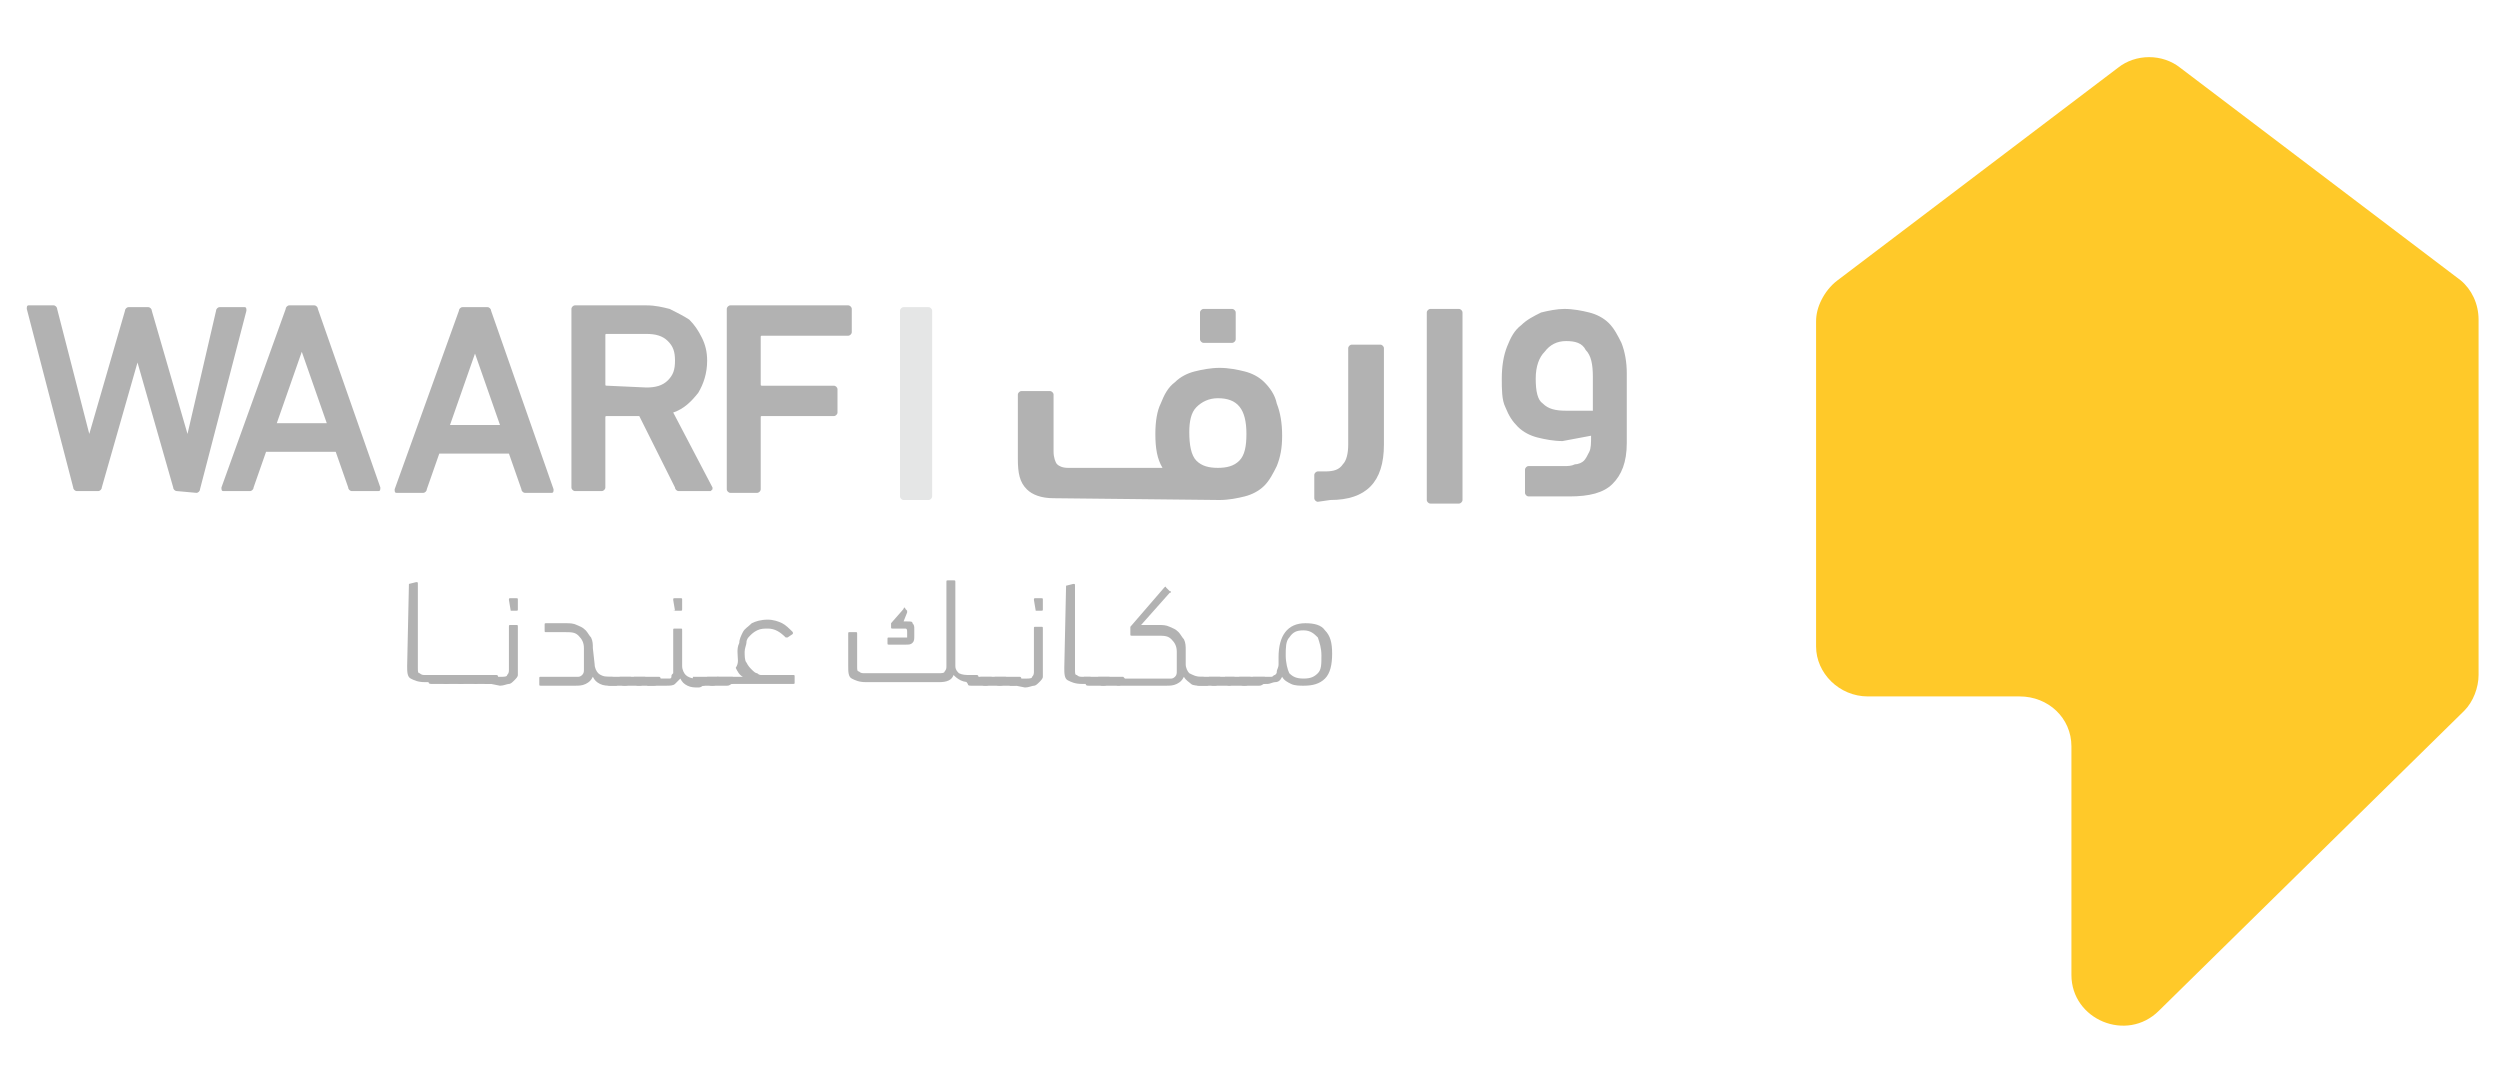 <?xml version="1.0" encoding="utf-8"?>
<!-- Generator: Adobe Illustrator 18.0.0, SVG Export Plug-In . SVG Version: 6.00 Build 0)  -->
<!DOCTYPE svg PUBLIC "-//W3C//DTD SVG 1.1//EN" "http://www.w3.org/Graphics/SVG/1.1/DTD/svg11.dtd">
<svg version="1.1" id="Layer_1" xmlns="http://www.w3.org/2000/svg" xmlns:xlink="http://www.w3.org/1999/xlink" x="0px" y="0px"
	 viewBox="0 0 140 60" enable-background="new 0 0 140 60" xml:space="preserve">
<g>
	<g>
		<path fill="#FFC929" d="M138.8,17.9l0,19.9c0,0.7-0.3,1.5-0.8,2l-17.1,16.8c-1.8,1.8-4.9,0.5-4.9-2l0-12.8c0-1.6-1.3-2.8-2.9-2.8
			l-8.5,0c-1.6,0-2.9-1.3-2.9-2.8l0-18.2c0-0.4,0.1-0.8,0.3-1.2c0.2-0.4,0.5-0.8,0.9-1.1l15.7-11.9c1-0.8,2.5-0.8,3.5,0l15.7,11.9
			C138.4,16.2,138.8,17,138.8,17.9"/>
	</g>
	<g>
		<path fill="#B2B2B2" d="M22.9,32.7C22.9,32.7,22.9,32.7,22.9,32.7l0.4-0.1c0.1,0,0.1,0,0.1,0.1l0,4.7c0,0.2,0,0.3,0.1,0.3
			c0.1,0.1,0.2,0.1,0.3,0.1l0.4,0c0.2,0,0.3,0.1,0.3,0.2c0,0.1,0,0.2-0.1,0.2c-0.1,0-0.1,0-0.3,0l-0.3,0c-0.4,0-0.6-0.1-0.8-0.2
			c-0.2-0.1-0.2-0.4-0.2-0.7L22.9,32.7z"/>
		<path fill="#B2B2B2" d="M24.2,38.3c-0.1,0-0.2,0-0.2-0.1c0,0-0.1-0.1-0.1-0.2c0-0.1,0-0.2,0-0.2c0,0,0.1,0,0.2,0l0.9,0
			c0.1,0,0.2,0,0.3,0c0.1,0,0.1,0.1,0.1,0.2c0,0.1,0,0.2-0.1,0.2c-0.1,0-0.1,0.1-0.3,0.1L24.2,38.3z"/>
		<path fill="#B2B2B2" d="M25,38.3c-0.1,0-0.2,0-0.2-0.1s-0.1-0.1-0.1-0.2c0-0.1,0-0.2,0-0.2c0,0,0.1,0,0.2,0l0.9,0
			c0.1,0,0.2,0,0.3,0c0.1,0,0.1,0.1,0.1,0.2c0,0.1,0,0.2-0.1,0.2c-0.1,0-0.1,0.1-0.3,0.1L25,38.3z"/>
		<path fill="#B2B2B2" d="M25.8,38.3c-0.1,0-0.2,0-0.2-0.1c0,0-0.1-0.1-0.1-0.2c0-0.1,0-0.2,0-0.2c0,0,0.1,0,0.2,0l0.9,0
			c0.1,0,0.2,0,0.3,0c0.1,0,0.1,0.1,0.1,0.2c0,0.1,0,0.2-0.1,0.2c-0.1,0-0.1,0.1-0.3,0.1L25.8,38.3z"/>
		<path fill="#B2B2B2" d="M26.7,38.3c-0.1,0-0.2,0-0.2-0.1c0,0-0.1-0.1-0.1-0.2c0-0.1,0-0.2,0-0.2c0,0,0.1,0,0.2,0l0.9,0
			c0.1,0,0.2,0,0.3,0c0.1,0,0.1,0.1,0.1,0.2c0,0.1,0,0.2-0.1,0.2c-0.1,0-0.1,0.1-0.3,0.1L26.7,38.3z"/>
		<path fill="#B2B2B2" d="M28.6,34.2C28.6,34.2,28.5,34.1,28.6,34.2l-0.1-0.6c0-0.1,0-0.1,0.1-0.1l0.3,0c0.1,0,0.1,0,0.1,0.1l0,0.5
			c0,0.1,0,0.1-0.1,0.1L28.6,34.2z M27.5,38.3c-0.1,0-0.2,0-0.3,0s-0.1-0.1-0.1-0.2c0-0.1,0-0.2,0.1-0.2s0.1,0,0.3,0l0.6,0
			c0.1,0,0.3,0,0.3-0.1c0.1-0.1,0.1-0.2,0.1-0.3l0-2.4c0-0.1,0-0.1,0.1-0.1l0.3,0c0.1,0,0.1,0,0.1,0.1l0,2.2c0,0.2,0,0.3,0,0.5
			c0,0.1-0.1,0.2-0.2,0.3c-0.1,0.1-0.2,0.2-0.3,0.2c-0.1,0-0.3,0.1-0.5,0.1L27.5,38.3z"/>
		<path fill="#B2B2B2" d="M33.3,37.2c0,0.2,0.1,0.4,0.2,0.5c0.1,0.1,0.3,0.2,0.6,0.2l0.1,0c0.1,0,0.2,0,0.3,0.1
			c0.1,0,0.1,0.1,0.1,0.2c0,0.1,0,0.2-0.1,0.2c-0.1,0-0.1,0-0.3,0c-0.2,0-0.4,0-0.6-0.1c-0.2-0.1-0.3-0.2-0.4-0.4
			c-0.1,0.2-0.2,0.3-0.4,0.4c-0.2,0.1-0.4,0.1-0.6,0.1l-1.9,0c-0.1,0-0.1,0-0.1-0.1l0-0.3c0-0.1,0-0.1,0.1-0.1l1.7,0
			c0.2,0,0.3,0,0.4,0c0.1,0,0.2-0.1,0.2-0.1c0.1-0.1,0.1-0.2,0.1-0.3c0-0.1,0-0.2,0-0.4l0-0.8c0-0.3-0.1-0.5-0.3-0.7
			c-0.2-0.2-0.4-0.2-0.8-0.2l-1,0c-0.1,0-0.1,0-0.1-0.1l0-0.3c0-0.1,0-0.1,0.1-0.1l1.1,0c0.2,0,0.4,0,0.6,0.1
			c0.2,0.1,0.3,0.1,0.5,0.3c0.1,0.1,0.2,0.3,0.3,0.4c0.1,0.2,0.1,0.4,0.1,0.6L33.3,37.2z"/>
		<path fill="#B2B2B2" d="M34.2,38.4c-0.1,0-0.2,0-0.2-0.1c0,0-0.1-0.1-0.1-0.2c0-0.1,0-0.2,0-0.2c0,0,0.1,0,0.2,0l0.9,0
			c0.1,0,0.2,0,0.3,0c0.1,0,0.1,0.1,0.1,0.2c0,0.1,0,0.2-0.1,0.2c-0.1,0-0.1,0.1-0.3,0.1L34.2,38.4z"/>
		<path fill="#B2B2B2" d="M35,38.4c-0.1,0-0.2,0-0.2-0.1c0,0-0.1-0.1-0.1-0.2c0-0.1,0-0.2,0-0.2c0,0,0.1,0,0.2,0l0.9,0
			c0.1,0,0.2,0,0.3,0c0.1,0,0.1,0.1,0.1,0.2c0,0.1,0,0.2-0.1,0.2c-0.1,0-0.1,0.1-0.3,0.1L35,38.4z"/>
		<path fill="#B2B2B2" d="M35.8,38.4c-0.1,0-0.2,0-0.2-0.1c0,0-0.1-0.1-0.1-0.2c0-0.1,0-0.2,0-0.2c0,0,0.1,0,0.2,0l0.9,0
			c0.1,0,0.2,0,0.3,0c0.1,0,0.1,0.1,0.1,0.2c0,0.1,0,0.2-0.1,0.2c-0.1,0-0.1,0.1-0.3,0.1L35.8,38.4z"/>
		<path fill="#B2B2B2" d="M37.8,34.2C37.7,34.2,37.7,34.1,37.8,34.2l-0.1-0.6c0-0.1,0-0.1,0.1-0.1l0.3,0c0.1,0,0.1,0,0.1,0.1l0,0.5
			c0,0.1,0,0.1-0.1,0.1L37.8,34.2z M38.2,37.3c0,0.2,0.1,0.4,0.2,0.5c0.1,0.1,0.3,0.2,0.6,0.2l0.1,0c0.1,0,0.2,0,0.3,0
			s0.1,0.1,0.1,0.2c0,0.1,0,0.2-0.1,0.2c-0.1,0-0.1,0.1-0.3,0.1c-0.2,0-0.4,0-0.6-0.1c-0.2-0.1-0.3-0.2-0.4-0.4
			c-0.1,0.1-0.2,0.2-0.3,0.3c-0.1,0.1-0.3,0.1-0.5,0.1l-0.7,0c-0.1,0-0.2,0-0.3,0c-0.1,0-0.1-0.1-0.1-0.2c0-0.1,0-0.2,0.1-0.2
			s0.1-0.1,0.3,0l0.6,0c0.1,0,0.2,0,0.3,0c0.1,0,0.1-0.1,0.1-0.1c0-0.1,0-0.1,0.1-0.2c0-0.1,0-0.2,0-0.3l0-2.1c0-0.1,0-0.1,0.1-0.1
			l0.3,0c0.1,0,0.1,0,0.1,0.1L38.2,37.3z"/>
		<path fill="#B2B2B2" d="M39.1,38.4c-0.1,0-0.2,0-0.2-0.1c0,0-0.1-0.1-0.1-0.2c0-0.1,0-0.2,0-0.2c0,0,0.1,0,0.2,0l0.9,0
			c0.1,0,0.2,0,0.3,0c0.1,0,0.1,0.1,0.1,0.2c0,0.1,0,0.2-0.1,0.2c-0.1,0-0.1,0.1-0.3,0.1L39.1,38.4z"/>
		<path fill="#B2B2B2" d="M39.9,38.4c-0.1,0-0.2,0-0.2-0.1s-0.1-0.1-0.1-0.2c0-0.1,0-0.2,0-0.2c0,0,0.1,0,0.2,0l0.9,0
			c0.1,0,0.2,0,0.3,0c0.1,0,0.1,0.1,0.1,0.2c0,0.1,0,0.2-0.1,0.2c-0.1,0-0.1,0.1-0.3,0.1L39.9,38.4z"/>
		<path fill="#B2B2B2" d="M41.3,36.5c0-0.1,0-0.3,0.1-0.5c0-0.2,0.1-0.4,0.2-0.6c0.1-0.2,0.3-0.3,0.5-0.5c0.2-0.1,0.5-0.2,0.9-0.2
			c0.3,0,0.6,0.1,0.8,0.2c0.2,0.1,0.4,0.3,0.6,0.5c0,0.1,0,0.1,0,0.1l-0.3,0.2c0,0-0.1,0-0.1,0c-0.3-0.3-0.6-0.5-1-0.5
			c-0.2,0-0.4,0-0.6,0.1s-0.3,0.2-0.4,0.3c-0.1,0.1-0.2,0.2-0.2,0.4c0,0.1-0.1,0.3-0.1,0.5c0,0.2,0,0.5,0.1,0.6
			c0.1,0.2,0.2,0.3,0.3,0.4c0.1,0.1,0.2,0.2,0.3,0.2c0.1,0.1,0.2,0.1,0.2,0.1l1.8,0c0.1,0,0.1,0,0.1,0.1l0,0.3c0,0.1,0,0.1-0.1,0.1
			l-3.9,0c-0.1,0-0.2,0-0.3,0s-0.1-0.1-0.1-0.2c0-0.1,0-0.2,0.1-0.2c0.1,0,0.1,0,0.3,0l1.1,0c-0.2-0.1-0.3-0.3-0.4-0.5
			C41.4,37.1,41.3,36.9,41.3,36.5"/>
		<path fill="#B2B2B2" d="M50.6,34.8l0.2,0c0.2,0,0.3,0,0.3,0.1c0.1,0.1,0.1,0.2,0.1,0.3l0,0.4c0,0.2,0,0.3-0.1,0.4
			c-0.1,0.1-0.2,0.1-0.4,0.1l-0.9,0c-0.1,0-0.1,0-0.1-0.1l0-0.2c0-0.1,0-0.1,0.1-0.1l0.9,0c0.1,0,0.1,0,0.1,0c0,0,0-0.1,0-0.1l0-0.2
			c0-0.1,0-0.2-0.1-0.2c0,0-0.1,0-0.2,0l-0.5,0c-0.1,0-0.1,0-0.1-0.1l0-0.1c0,0,0-0.1,0-0.1l0.7-0.8c0-0.1,0.1-0.1,0.1,0l0.1,0.1
			c0,0,0,0.1,0,0.1L50.6,34.8z M53.5,37.3c0,0.2,0.1,0.3,0.2,0.4c0.2,0.1,0.4,0.1,0.6,0.1l0.1,0c0.1,0,0.2,0,0.3,0
			c0.1,0,0.1,0.1,0.1,0.2c0,0.1,0,0.2-0.1,0.2c-0.1,0-0.1,0-0.3,0c-0.2,0-0.4,0-0.6-0.1c-0.2-0.1-0.3-0.2-0.4-0.3
			c-0.1,0.3-0.4,0.4-0.8,0.4l-4.1,0c-0.4,0-0.6-0.1-0.8-0.2c-0.2-0.1-0.2-0.4-0.2-0.7l0-1.8c0-0.1,0-0.1,0.1-0.1l0.3,0
			c0.1,0,0.1,0,0.1,0.1l0,1.8c0,0.2,0,0.3,0.1,0.3c0.1,0.1,0.2,0.1,0.3,0.1l4.2,0c0.1,0,0.3,0,0.3-0.1c0.1-0.1,0.1-0.2,0.1-0.3
			l0-4.7c0-0.1,0-0.1,0.1-0.1l0.3,0c0.1,0,0.1,0,0.1,0.1L53.5,37.3z"/>
		<path fill="#B2B2B2" d="M54.4,38.4c-0.1,0-0.2,0-0.2-0.1c0,0-0.1-0.1-0.1-0.2c0-0.1,0-0.2,0-0.2c0,0,0.1,0,0.2,0l0.9,0
			c0.1,0,0.2,0,0.3,0c0.1,0,0.1,0.1,0.1,0.2c0,0.1,0,0.2-0.1,0.2c-0.1,0-0.1,0.1-0.3,0.1L54.4,38.4z"/>
		<path fill="#B2B2B2" d="M55.2,38.4c-0.1,0-0.2,0-0.2-0.1c0,0-0.1-0.1-0.1-0.2c0-0.1,0-0.2,0-0.2c0,0,0.1,0,0.2,0l0.9,0
			c0.1,0,0.2,0,0.3,0c0.1,0,0.1,0.1,0.1,0.2c0,0.1,0,0.2-0.1,0.2c-0.1,0-0.1,0.1-0.3,0.1L55.2,38.4z"/>
		<path fill="#B2B2B2" d="M56,38.4c-0.1,0-0.2,0-0.2-0.1c0,0-0.1-0.1-0.1-0.2c0-0.1,0-0.2,0-0.2c0,0,0.1,0,0.2,0l0.9,0
			c0.1,0,0.2,0,0.3,0c0.1,0,0.1,0.1,0.1,0.2c0,0.1,0,0.2-0.1,0.2c-0.1,0-0.1,0.1-0.3,0.1L56,38.4z"/>
		<path fill="#B2B2B2" d="M58,34.2C57.9,34.2,57.9,34.2,58,34.2l-0.1-0.6c0-0.1,0-0.1,0.1-0.1l0.3,0c0.1,0,0.1,0,0.1,0.1l0,0.5
			c0,0.1,0,0.1-0.1,0.1L58,34.2z M56.9,38.4c-0.1,0-0.2,0-0.3,0c-0.1,0-0.1-0.1-0.1-0.2c0-0.1,0-0.2,0.1-0.2c0.1,0,0.1,0,0.3,0
			l0.6,0c0.1,0,0.3,0,0.3-0.1c0.1-0.1,0.1-0.2,0.1-0.3l0-2.4c0-0.1,0-0.1,0.1-0.1l0.3,0c0.1,0,0.1,0,0.1,0.1l0,2.2
			c0,0.2,0,0.3,0,0.5c0,0.1-0.1,0.2-0.2,0.3c-0.1,0.1-0.2,0.2-0.3,0.2c-0.1,0-0.3,0.1-0.5,0.1L56.9,38.4z"/>
		<path fill="#B2B2B2" d="M59.7,32.8C59.7,32.7,59.7,32.7,59.7,32.8l0.4-0.1c0.1,0,0.1,0,0.1,0.1l0,4.7c0,0.2,0,0.3,0.1,0.3
			c0.1,0.1,0.2,0.1,0.3,0.1l0.4,0c0.2,0,0.3,0.1,0.3,0.2c0,0.1,0,0.2-0.1,0.2c-0.1,0-0.1,0-0.3,0l-0.3,0c-0.4,0-0.6-0.1-0.8-0.2
			c-0.2-0.1-0.2-0.4-0.2-0.7L59.7,32.8z"/>
		<path fill="#B2B2B2" d="M61,38.4c-0.1,0-0.2,0-0.2-0.1s-0.1-0.1-0.1-0.2c0-0.1,0-0.2,0-0.2c0,0,0.1,0,0.2,0l0.9,0
			c0.1,0,0.2,0,0.3,0c0.1,0,0.1,0.1,0.1,0.2c0,0.1,0,0.2-0.1,0.2c-0.1,0-0.1,0.1-0.3,0.1L61,38.4z"/>
		<path fill="#B2B2B2" d="M61.8,38.4c-0.1,0-0.2,0-0.2-0.1c0,0-0.1-0.1-0.1-0.2c0-0.1,0-0.2,0-0.2c0,0,0.1,0,0.2,0l0.9,0
			c0.1,0,0.2,0,0.3,0C63,38,63,38,63,38.1c0,0.1,0,0.2-0.1,0.2c-0.1,0-0.1,0.1-0.3,0.1L61.8,38.4z"/>
		<path fill="#B2B2B2" d="M64.9,35c0.2,0,0.4,0,0.6,0.1c0.2,0.1,0.3,0.1,0.5,0.3c0.1,0.1,0.2,0.3,0.3,0.4c0.1,0.2,0.1,0.4,0.1,0.6
			l0,0.8c0,0.2,0.1,0.4,0.2,0.5c0.2,0.1,0.4,0.2,0.6,0.2l0.1,0c0.1,0,0.2,0,0.3,0.1c0.1,0,0.1,0.1,0.1,0.2c0,0.1,0,0.2-0.1,0.2
			c-0.1,0-0.1,0-0.3,0c-0.2,0-0.5,0-0.6-0.1s-0.3-0.2-0.4-0.4c-0.1,0.2-0.2,0.3-0.4,0.4c-0.2,0.1-0.4,0.1-0.6,0.1l-2.6,0
			c-0.2,0-0.3-0.1-0.3-0.2c0-0.1,0-0.2,0.1-0.2c0.1,0,0.1,0,0.3,0l2.4,0c0.2,0,0.3,0,0.4,0c0.1,0,0.2-0.1,0.2-0.1
			c0.1-0.1,0.1-0.2,0.1-0.3c0-0.1,0-0.2,0-0.4l0-0.7c0-0.3-0.1-0.5-0.3-0.7c-0.2-0.2-0.4-0.2-0.8-0.2l-1.4,0c-0.1,0-0.1,0-0.1-0.1
			l0-0.3c0-0.1,0-0.1,0-0.1l1.9-2.2c0,0,0.1-0.1,0.1,0l0.2,0.2c0.1,0,0.1,0.1,0,0.1L63.9,35L64.9,35z"/>
		<path fill="#B2B2B2" d="M67.2,38.4c-0.1,0-0.2,0-0.2-0.1c0,0-0.1-0.1-0.1-0.2c0-0.1,0-0.2,0-0.2c0,0,0.1,0,0.2,0l0.9,0
			c0.1,0,0.2,0,0.3,0c0.1,0,0.1,0.1,0.1,0.2c0,0.1,0,0.2-0.1,0.2c-0.1,0-0.1,0.1-0.3,0.1L67.2,38.4z"/>
		<path fill="#B2B2B2" d="M68,38.4c-0.1,0-0.2,0-0.2-0.1c0,0-0.1-0.1-0.1-0.2c0-0.1,0-0.2,0-0.2c0,0,0.1,0,0.2,0l0.9,0
			c0.1,0,0.2,0,0.3,0c0.1,0,0.1,0.1,0.1,0.2c0,0.1,0,0.2-0.1,0.2c-0.1,0-0.1,0.1-0.3,0.1L68,38.4z"/>
		<path fill="#B2B2B2" d="M68.9,38.4c-0.1,0-0.2,0-0.2-0.1c0,0-0.1-0.1-0.1-0.2c0-0.1,0-0.2,0-0.2c0,0,0.1,0,0.2,0l0.9,0
			c0.1,0,0.2,0,0.3,0c0.1,0,0.1,0.1,0.1,0.2c0,0.1,0,0.2-0.1,0.2c-0.1,0-0.1,0.1-0.3,0.1L68.9,38.4z"/>
		<path fill="#B2B2B2" d="M69.7,38.4c-0.1,0-0.2,0-0.2-0.1c0,0-0.1-0.1-0.1-0.2c0-0.1,0-0.2,0-0.2c0,0,0.1,0,0.2,0l0.9,0
			c0.1,0,0.2,0,0.3,0c0.1,0,0.1,0.1,0.1,0.2c0,0.1,0,0.2-0.1,0.2c-0.1,0-0.1,0.1-0.3,0.1L69.7,38.4z"/>
		<path fill="#B2B2B2" d="M73,35.3c-0.4,0-0.6,0.1-0.8,0.4c-0.2,0.2-0.2,0.6-0.2,1c0,0.4,0.1,0.8,0.2,1c0.2,0.2,0.4,0.3,0.8,0.3
			c0.4,0,0.6-0.1,0.8-0.3c0.2-0.2,0.2-0.5,0.2-1c0-0.4-0.1-0.7-0.2-1C73.6,35.5,73.4,35.3,73,35.3 M73,38.4c-0.2,0-0.5,0-0.7-0.1
			c-0.2-0.1-0.4-0.2-0.5-0.4c-0.1,0.2-0.2,0.3-0.4,0.3c-0.1,0-0.3,0.1-0.4,0.1l-0.5,0c-0.1,0-0.2,0-0.3,0c-0.1,0-0.1-0.1-0.1-0.2
			c0-0.1,0-0.2,0.1-0.2c0.1,0,0.1,0,0.3,0l0.5,0c0.1,0,0.1,0,0.2,0c0.1,0,0.1-0.1,0.2-0.1c0.1-0.1,0.1-0.1,0.1-0.2
			c0-0.1,0.1-0.2,0.1-0.4c0-0.1,0-0.1,0-0.2s0-0.2,0-0.2c0-1.2,0.5-1.9,1.5-1.9c0.5,0,0.9,0.1,1.1,0.4c0.3,0.3,0.4,0.7,0.4,1.3
			c0,0.6-0.1,1.1-0.4,1.4C73.9,38.3,73.5,38.4,73,38.4"/>
		<path fill="#E5E6E6" d="M52,28l-1.4,0c-0.1,0-0.2-0.1-0.2-0.2l0-10.4c0-0.1,0.1-0.2,0.2-0.2l1.4,0c0.1,0,0.2,0.1,0.2,0.2l0,10.4
			C52.2,27.9,52.1,28,52,28"/>
		<path fill="#B2B2B2" d="M9.9,27.5c-0.1,0-0.2-0.1-0.2-0.2l-2-7l0,0l-2,7c0,0.1-0.1,0.2-0.2,0.2l-1.2,0c-0.1,0-0.2-0.1-0.2-0.2
			l-2.6-10c0-0.1,0-0.2,0.1-0.2l1.4,0c0.1,0,0.2,0.1,0.2,0.2L5,24.3l0,0l2-6.9c0-0.1,0.1-0.2,0.2-0.2l1.1,0c0.1,0,0.2,0.1,0.2,0.2
			l2,6.9l0,0l1.6-6.9c0-0.1,0.1-0.2,0.2-0.2l1.4,0c0.1,0,0.1,0.1,0.1,0.2l-2.6,10c0,0.1-0.1,0.2-0.2,0.2L9.9,27.5z"/>
		<path fill="#B2B2B2" d="M18.3,23.7l-1.4-4l0,0l-1.4,4L18.3,23.7z M16,17.3c0-0.1,0.1-0.2,0.2-0.2l1.4,0c0.1,0,0.2,0.1,0.2,0.2
			l3.5,10c0,0.1,0,0.2-0.1,0.2l-1.5,0c-0.1,0-0.2-0.1-0.2-0.2l-0.7-2l-3.9,0l-0.7,2c0,0.1-0.1,0.2-0.2,0.2l-1.5,0
			c-0.1,0-0.1-0.1-0.1-0.2L16,17.3z"/>
		<path fill="#B2B2B2" d="M28,23.8l-1.4-4l0,0l-1.4,4L28,23.8z M25.7,17.4c0-0.1,0.1-0.2,0.2-0.2l1.4,0c0.1,0,0.2,0.1,0.2,0.2
			l3.5,10c0,0.1,0,0.2-0.1,0.2l-1.5,0c-0.1,0-0.2-0.1-0.2-0.2l-0.7-2l-3.9,0l-0.7,2c0,0.1-0.1,0.2-0.2,0.2l-1.5,0
			c-0.1,0-0.1-0.1-0.1-0.2L25.7,17.4z"/>
		<path fill="#B2B2B2" d="M36.2,21.7c0.5,0,0.9-0.1,1.2-0.4c0.3-0.3,0.4-0.6,0.4-1.1c0-0.5-0.1-0.8-0.4-1.1
			c-0.3-0.3-0.7-0.4-1.2-0.4l-2.2,0c-0.1,0-0.1,0-0.1,0.1l0,2.7c0,0.1,0,0.1,0.1,0.1L36.2,21.7z M38,27.5c-0.1,0-0.2-0.1-0.2-0.2
			l-2-4l-1.8,0c-0.1,0-0.1,0-0.1,0.1l0,3.9c0,0.1-0.1,0.2-0.2,0.2l-1.5,0c-0.1,0-0.2-0.1-0.2-0.2l0-10c0-0.1,0.1-0.2,0.2-0.2l4,0
			c0.5,0,0.9,0.1,1.3,0.2c0.4,0.2,0.8,0.4,1.1,0.6c0.3,0.3,0.5,0.6,0.7,1c0.2,0.4,0.3,0.8,0.3,1.3c0,0.7-0.2,1.3-0.5,1.8
			c-0.4,0.5-0.8,0.9-1.4,1.1l2.2,4.2c0,0.1,0,0.1,0,0.1c0,0-0.1,0.1-0.1,0.1L38,27.5z"/>
		<path fill="#B2B2B2" d="M40.7,17.3c0-0.1,0.1-0.2,0.2-0.2l6.6,0c0.1,0,0.2,0.1,0.2,0.2l0,1.3c0,0.1-0.1,0.2-0.2,0.2l-4.8,0
			c-0.1,0-0.1,0-0.1,0.1l0,2.6c0,0.1,0,0.1,0.1,0.1l4,0c0.1,0,0.2,0.1,0.2,0.2l0,1.3c0,0.1-0.1,0.2-0.2,0.2l-4,0
			c-0.1,0-0.1,0-0.1,0.1l0,4c0,0.1-0.1,0.2-0.2,0.2l-1.5,0c-0.1,0-0.2-0.1-0.2-0.2L40.7,17.3z"/>
		<path fill="#B2B2B2" d="M67.4,19.2c-0.1,0-0.2-0.1-0.2-0.2l0-1.5c0-0.1,0.1-0.2,0.2-0.2l1.6,0c0.1,0,0.2,0.1,0.2,0.2l0,1.5
			c0,0.1-0.1,0.2-0.2,0.2L67.4,19.2z M68.2,22.3c-0.5,0-0.9,0.2-1.2,0.5c-0.3,0.3-0.4,0.8-0.4,1.4c0,0.7,0.1,1.3,0.4,1.6
			c0.3,0.3,0.7,0.4,1.2,0.4c0.5,0,0.9-0.1,1.2-0.4c0.3-0.3,0.4-0.8,0.4-1.5C69.8,22.9,69.3,22.3,68.2,22.3 M59,27.9
			c-0.7,0-1.2-0.2-1.5-0.5C57.1,27,57,26.5,57,25.7l0-3.6c0-0.1,0.1-0.2,0.2-0.2l1.6,0c0.1,0,0.2,0.1,0.2,0.2l0,3.2
			c0,0.3,0.1,0.6,0.2,0.7c0.1,0.1,0.3,0.2,0.6,0.2l5.3,0c-0.3-0.5-0.4-1.1-0.4-1.9c0-0.7,0.1-1.3,0.3-1.7c0.2-0.5,0.4-0.9,0.8-1.2
			c0.3-0.3,0.7-0.5,1.1-0.6c0.4-0.1,0.9-0.2,1.4-0.2c0.5,0,1,0.1,1.4,0.2c0.4,0.1,0.8,0.3,1.1,0.6c0.3,0.3,0.6,0.7,0.7,1.2
			c0.2,0.5,0.3,1.1,0.3,1.8c0,0.7-0.1,1.2-0.3,1.7c-0.2,0.4-0.4,0.8-0.7,1.1c-0.3,0.3-0.7,0.5-1.1,0.6c-0.4,0.1-0.9,0.2-1.4,0.2
			L59,27.9z"/>
		<path fill="#B2B2B2" d="M73.8,28.1c-0.1,0-0.2-0.1-0.2-0.2l0-1.3c0-0.1,0.1-0.2,0.2-0.2l0.4,0c0.5,0,0.8-0.1,1-0.4
			c0.2-0.2,0.3-0.6,0.3-1.1l0-5.4c0-0.1,0.1-0.2,0.2-0.2l1.6,0c0.1,0,0.2,0.1,0.2,0.2l0,5.4c0,2.1-1,3.1-3,3.1L73.8,28.1z"/>
		<path fill="#B2B2B2" d="M81.9,28c0,0.1-0.1,0.2-0.2,0.2l-1.6,0c-0.1,0-0.2-0.1-0.2-0.2l0-10.5c0-0.1,0.1-0.2,0.2-0.2l1.6,0
			c0.1,0,0.2,0.1,0.2,0.2L81.9,28z"/>
		<path fill="#B2B2B2" d="M87.7,19.1c-0.5,0-0.9,0.2-1.2,0.6C86.2,20,86,20.5,86,21.2c0,0.7,0.1,1.2,0.4,1.4
			c0.3,0.3,0.7,0.4,1.3,0.4l1.5,0l0-1.9c0-0.7-0.1-1.2-0.4-1.5C88.6,19.2,88.2,19.1,87.7,19.1 M87.5,24.7c-0.5,0-1-0.1-1.4-0.2
			c-0.4-0.1-0.8-0.3-1.1-0.6c-0.3-0.3-0.5-0.6-0.7-1.1c-0.2-0.4-0.2-1-0.2-1.6c0-0.7,0.1-1.3,0.3-1.8c0.2-0.5,0.4-0.9,0.8-1.2
			c0.3-0.3,0.7-0.5,1.1-0.7c0.4-0.1,0.9-0.2,1.3-0.2c0.5,0,1,0.1,1.4,0.2c0.4,0.1,0.8,0.3,1.1,0.6c0.3,0.3,0.5,0.7,0.7,1.1
			c0.2,0.5,0.3,1.1,0.3,1.7l0,3.9c0,1.1-0.3,1.8-0.8,2.3c-0.5,0.5-1.3,0.7-2.4,0.7l-2.3,0c-0.1,0-0.2-0.1-0.2-0.2l0-1.3
			c0-0.1,0.1-0.2,0.2-0.2l2,0c0.2,0,0.4,0,0.6-0.1c0.2,0,0.4-0.1,0.5-0.2c0.1-0.1,0.2-0.3,0.3-0.5c0.1-0.2,0.1-0.5,0.1-0.9
			L87.5,24.7z"/>
	</g>
</g>
</svg>
